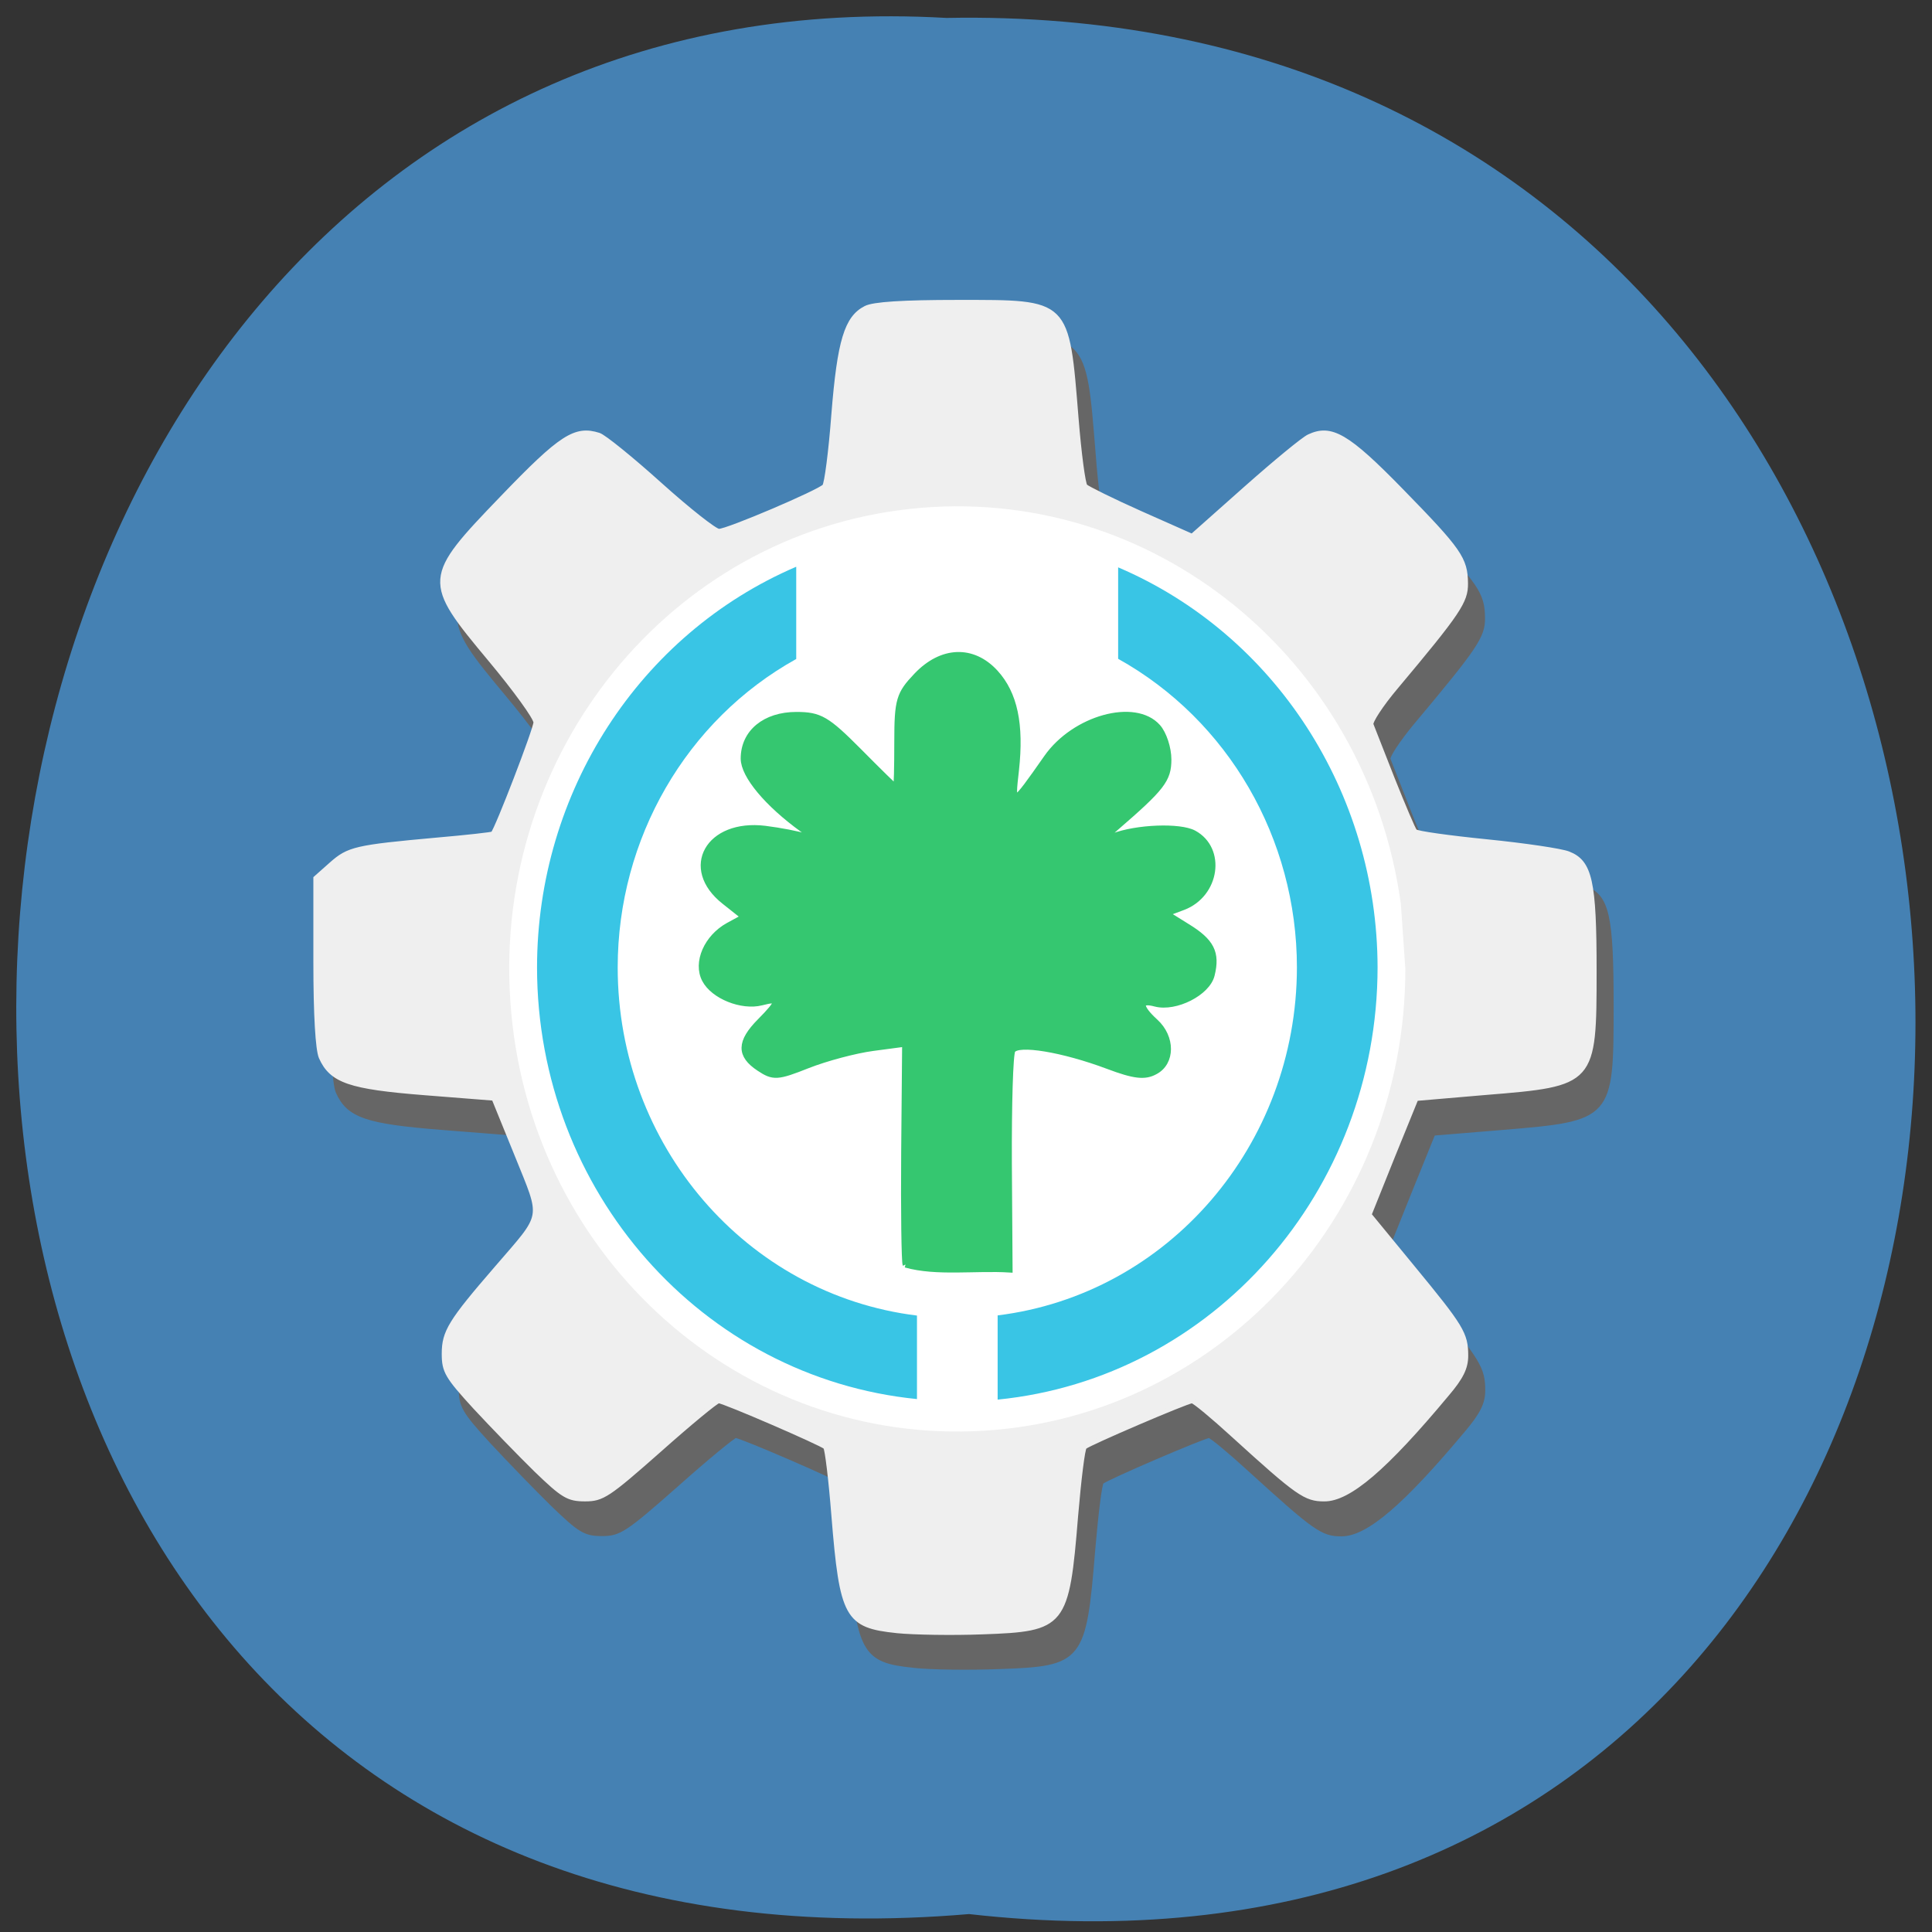 <svg xmlns="http://www.w3.org/2000/svg" viewBox="0 0 32 32"><rect x="0" y="0" width="32" height="32" fill="#333333" stroke="none"/><path d="m 16.05 31.703 c 21.11 2.387 20.816 -31.813 -0.375 -31.406 c -19.707 -1.125 -21.488 33.27 0.375 31.406" fill="#4581b3"/><g stroke-width="1.379"><path d="m 157.12 347.4 c -17.01 -1.616 -18.679 -4.541 -21.461 -37.4 c -0.954 -11.699 -2.226 -21.781 -2.782 -22.32 c -1.351 -1.231 -34.26 -14.931 -36.01 -14.931 c -0.715 0 -9.777 7.158 -20.03 15.932 c -17.328 14.7 -19.315 15.932 -25.12 15.932 c -5.723 0 -7.472 -1 -16.612 -9.467 c -5.564 -5.234 -14.864 -14.469 -20.666 -20.473 c -9.459 -9.928 -10.492 -11.622 -10.492 -17.317 c 0 -7.081 2.146 -10.467 17.884 -27.938 c 16.14 -18.01 15.658 -15.316 6.677 -36.558 l -7.71 -18.395 l -23.368 -1.77 c -25.276 -1.924 -31.476 -3.925 -35.05 -11.622 c -1.192 -2.54 -1.828 -13.546 -1.828 -31.02 v -27.09 l 5.325 -4.618 c 5.802 -5 8.266 -5.541 35.688 -7.927 c 10.174 -0.847 18.679 -1.77 18.917 -1.924 c 1.431 -1.462 14.466 -33.941 14.466 -36.17 c 0 -1.462 -6.915 -10.698 -15.34 -20.396 c -22.256 -25.629 -22.18 -26.322 4.133 -52.644 c 19.871 -19.78 24.64 -22.782 32.668 -20.319 c 1.749 0.539 11.05 7.773 20.666 16.09 c 9.618 8.312 18.599 15.09 19.871 15.16 c 2.782 0 33.781 -12.699 35.609 -14.623 c 0.715 -0.77 2.067 -11.237 3.1 -23.32 c 1.987 -23.859 4.372 -31.402 10.889 -34.557 c 2.623 -1.308 12.559 -1.924 31.16 -1.924 c 37.596 0 36.881 -0.693 40.14 37.944 c 0.874 11.314 2.305 21.17 3.02 21.858 c 0.795 0.77 9.141 4.695 18.679 8.774 l 17.328 7.389 l 18.04 -15.393 c 9.936 -8.466 19.553 -16.09 21.461 -16.932 c 7.551 -3.386 13.04 -0.308 31.396 17.702 c 19.633 19.318 21.62 22.09 21.699 30.02 c 0.079 5.849 -2.385 9.39 -23.607 33.711 c -5.01 5.772 -8.743 11.237 -8.346 12.16 c 0.397 1 3.656 8.928 7.233 17.702 c 3.656 8.774 6.995 16.393 7.551 17.01 c 0.556 0.539 11.446 2 24.24 3.233 c 12.717 1.308 25.2 3 27.581 3.925 c 7.392 2.771 8.823 9 8.823 38.1 c 0 36.558 -0.159 36.789 -36.881 39.714 l -23.368 1.847 l -7.948 18.856 l -7.869 18.856 l 14.546 16.932 c 16.692 19.472 18.12 21.704 18.12 28.862 c 0 3.848 -1.59 7 -6.518 12.622 c -20.825 23.936 -33.07 34.02 -41.41 34.02 c -6.438 0 -8.902 -1.693 -30.919 -20.934 c -6.915 -6.08 -13.11 -11.01 -13.83 -11.01 c -1.59 0 -34.894 13.7 -36.24 15.01 c -0.636 0.539 -1.908 10.544 -2.941 22.243 c -3.02 35.712 -3.974 36.866 -31.635 37.79 c -10.253 0.385 -23.21 0.231 -28.932 -0.385" transform="matrix(0.049 0 0 0.051 7.439 9.872)" fill="#666" stroke="#666"/><path d="m 157.12 347.41 c -17.01 -1.693 -18.679 -4.541 -21.461 -37.482 c -0.954 -11.699 -2.226 -21.704 -2.782 -22.243 c -1.351 -1.231 -34.26 -14.931 -36.01 -14.931 c -0.715 0 -9.777 7.158 -20.03 15.932 c -17.328 14.7 -19.235 15.932 -25.12 15.932 c -5.723 0 -7.472 -1 -16.612 -9.467 c -5.564 -5.234 -14.864 -14.469 -20.666 -20.473 c -9.459 -9.928 -10.492 -11.622 -10.492 -17.317 c 0 -7.081 2.146 -10.467 17.884 -27.938 c 16.14 -18.01 15.658 -15.316 6.756 -36.558 l -7.789 -18.395 l -23.368 -1.77 c -25.276 -1.924 -31.476 -3.925 -35.05 -11.622 c -1.113 -2.54 -1.828 -13.546 -1.828 -31.02 v -27.17 l 5.325 -4.541 c 5.882 -5 8.266 -5.541 35.688 -7.927 c 10.174 -0.847 18.679 -1.77 18.917 -2 c 1.431 -1.385 14.466 -33.941 14.466 -36.1 c 0 -1.539 -6.915 -10.698 -15.34 -20.396 c -22.256 -25.629 -22.18 -26.399 4.133 -52.644 c 19.871 -19.857 24.64 -22.782 32.668 -20.319 c 1.749 0.539 11.05 7.773 20.666 16.09 c 9.618 8.312 18.599 15.09 19.871 15.09 c 2.782 0.077 33.781 -12.622 35.609 -14.546 c 0.715 -0.77 2.146 -11.237 3.1 -23.397 c 1.987 -23.782 4.372 -31.32 10.889 -34.48 c 2.623 -1.308 12.559 -1.924 31.16 -1.924 c 37.596 0 36.881 -0.693 40.14 37.944 c 0.954 11.314 2.305 21.09 3.02 21.858 c 0.795 0.693 9.141 4.695 18.679 8.774 l 17.328 7.389 l 18.04 -15.393 c 9.936 -8.466 19.553 -16.09 21.461 -16.932 c 7.551 -3.386 13.04 -0.385 31.396 17.702 c 19.633 19.318 21.62 22.09 21.699 30.02 c 0.079 5.849 -2.385 9.39 -23.607 33.711 c -5.01 5.695 -8.743 11.237 -8.346 12.16 c 0.397 0.924 3.656 8.928 7.233 17.702 c 3.656 8.774 6.995 16.393 7.551 16.932 c 0.556 0.616 11.446 2.078 24.24 3.309 c 12.797 1.231 25.2 3 27.581 3.925 c 7.392 2.771 8.823 9 8.823 38.1 c 0 36.558 -0.159 36.789 -36.881 39.637 l -23.368 1.924 l -7.948 18.779 l -7.869 18.856 l 14.546 17.01 c 16.692 19.472 18.12 21.704 18.12 28.785 c 0 3.925 -1.59 7.081 -6.518 12.622 c -20.825 24.01 -33.07 34.02 -41.41 34.02 c -6.438 0 -8.902 -1.616 -30.919 -20.857 c -6.915 -6.08 -13.11 -11.01 -13.83 -11.01 c -1.59 0 -34.894 13.7 -36.24 14.931 c -0.636 0.539 -1.908 10.621 -2.941 22.243 c -3.02 35.789 -3.974 36.943 -31.635 37.867 c -10.253 0.385 -23.21 0.154 -28.932 -0.385" transform="matrix(0.049 0 0 0.051 7.157 9.297)" fill="#efefef" stroke="#efefef"/></g><path d="m 23.277 16.05 c 0 4.125 -3.168 7.512 -7.164 7.656 c -3.992 0.145 -7.383 -3 -7.66 -7.121 c -0.281 -4.117 2.648 -7.727 6.621 -8.156 c 3.977 -0.434 7.57 2.461 8.129 6.547" fill="#fff"/><g fill-rule="evenodd"><path d="m 13.188 9.387 c -2.598 1.113 -4.293 3.734 -4.293 6.641 c 0.004 3.699 2.727 6.789 6.293 7.145 v -1.383 c -2.828 -0.348 -4.957 -2.824 -4.957 -5.766 c 0 -2.133 1.137 -4.098 2.957 -5.109 m 5.332 -1.523 v 1.52 c 1.824 1.016 2.961 2.977 2.961 5.113 c -0.004 2.941 -2.133 5.414 -4.957 5.762 v 1.395 c 3.566 -0.355 6.289 -3.453 6.293 -7.156 c -0.004 -2.902 -1.699 -5.52 -4.297 -6.629" fill="#39c5e5"/><path d="m 227.98 398.63 c -0.597 -1.271 -0.955 -26.11 -0.716 -55 l 0.477 -52.576 l -16.11 2.08 c -8.95 1.156 -23.628 4.969 -32.698 8.435 c -15.275 5.893 -17.304 6.01 -24.464 1.387 c -9.905 -6.355 -9.785 -12.711 0.477 -22.764 c 10.143 -9.937 10.263 -11.671 0.716 -9.244 c -9.905 2.427 -24.11 -3.12 -28.402 -11.09 c -4.535 -8.32 0.955 -20.568 11.814 -26.346 l 7.876 -4.16 l -9.905 -7.626 c -21.12 -16.177 -7.995 -38.71 20.406 -35.36 c 7.637 0.924 16.826 2.658 20.406 3.813 c 5.131 1.733 4.654 0.809 -1.551 -3.582 c -17.662 -12.364 -29.595 -26.23 -29.595 -34.435 c 0 -12.711 10.74 -21.262 26.492 -21.262 c 11.814 0 15.394 2.08 31.385 17.679 c 9.905 9.706 18.258 17.679 18.616 17.679 c 0.358 0 0.597 -10.05 0.597 -22.302 c 0 -20.337 0.955 -23.23 9.666 -32.12 c 12.649 -12.942 28.28 -13.52 39.619 -1.502 c 9.666 10.284 12.888 25.19 10.382 47.38 c -2.148 18.257 -2.148 18.257 15.394 -6.01 c 13.843 -19.18 44.27 -27.386 55.729 -14.906 c 2.983 3.235 5.37 10.284 5.37 15.831 c 0 9.706 -3.222 13.751 -26.25 33.05 c -6.563 5.547 -6.921 6.355 -1.551 4.391 c 11.814 -4.391 33.533 -5.2 40.574 -1.502 c 14.678 7.742 11.456 29.697 -5.37 35.937 l -8.592 3.12 l 10.501 6.355 c 12.291 7.28 15.16 12.826 12.411 23.573 c -2.148 8.666 -18.14 16.524 -28.28 13.982 c -8.353 -2.195 -8.353 1.502 0 8.898 c 8.473 7.511 8.473 19.759 -0.119 24.15 c -5.131 2.773 -10.501 2.195 -23.748 -2.658 c -22.554 -8.204 -45.23 -11.902 -47.853 -7.626 c -1.193 1.733 -1.909 26.461 -1.79 55 l 0.358 51.767 c -16.946 -1.04 -36.874 1.849 -52.27 -2.427" transform="matrix(0.033 0 0 0.034 7.475 7.391)" fill="#35c770" stroke="#35c770" stroke-width="2.92"/></g></svg>